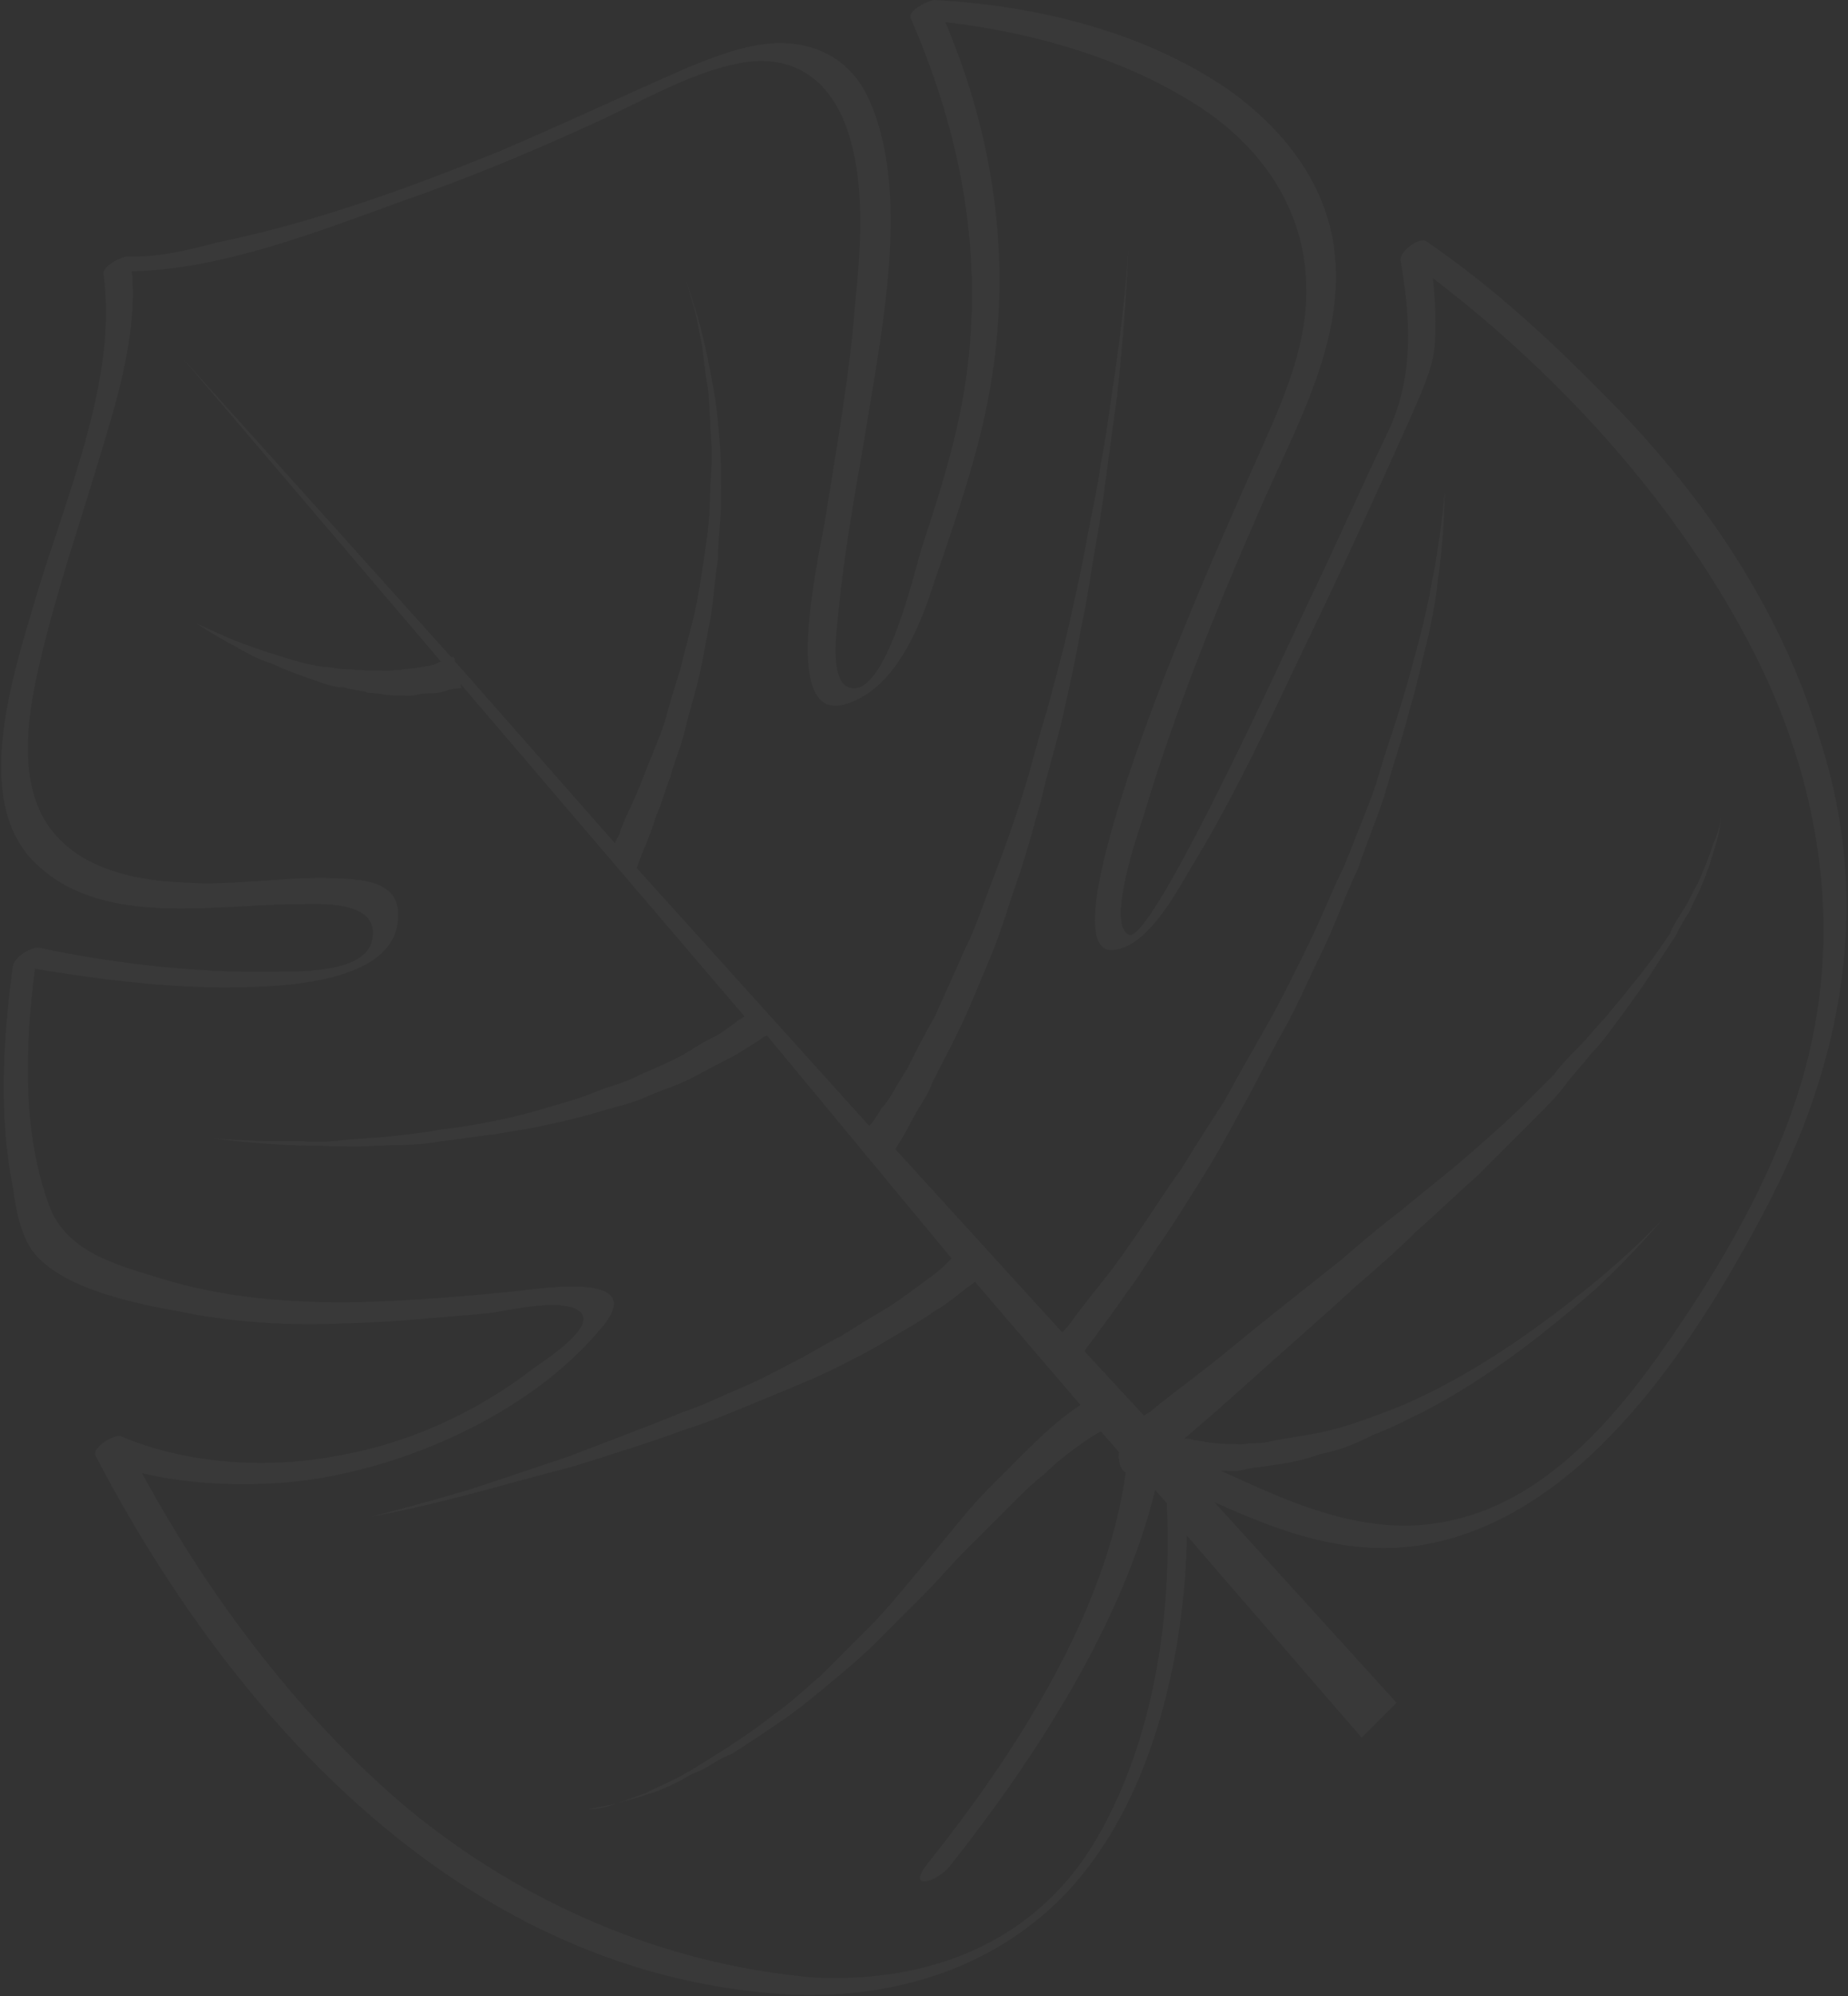 <svg width="1180" height="1274" viewBox="0 0 1180 1274" fill="none" xmlns="http://www.w3.org/2000/svg">
<rect x="0" y="0" width="1180" height="1274" fill="#333333" stroke="none"/>
<path d="M1023.81 251.547C988.958 216.079 951.345 181.609 910.53 153.848C906.269 151.079 892.992 160.834 894.349 166.507C900.534 202.513 903.138 238.594 886.999 274.072C868.921 311.492 852.645 348.871 834.559 386.283C824.965 406.428 735.645 602.993 720.917 596.618C706.196 590.237 726.85 530.914 730.338 520.383C749.636 455.373 776.097 390.23 803.236 327.929C827.173 272.338 861.046 215.615 851.388 154.95C844.671 114.195 818.487 82.365 787.157 59.18C733.707 21.205 663.499 3.509 596.669 0.004C593.081 0.071 579.132 6.99 581.459 11.693C610.397 77.702 626.349 149.653 618.724 225.854C614.542 268.718 602.667 306.966 588.708 349.054C583.959 364.355 566.398 441.688 544.22 439.255C528.243 437.651 534.738 399.503 535.62 388.085C539.21 352.84 545.572 316.599 551.927 280.352C562.412 213.603 582.929 121.003 553.551 60.715C541.939 37.167 519.515 26.178 493.463 27.618C474.576 28.925 457.046 35.904 439.509 42.892C398.773 60.764 358.867 79.58 319.102 96.484C260.011 120.415 199.278 142.463 137.481 155.026C118.313 160.159 100.097 164.302 81.356 163.701C77.768 163.768 64.789 169.717 66.146 175.39C75.373 241.768 41.834 317.497 22.536 382.507C6.88 435.086 -18.962 515.431 25.53 553.573C68.229 591.75 137.336 577.146 191.918 577.066C206.246 576.798 243.056 575.162 237.576 599.981C233.206 621.932 187.735 619.93 173.407 620.198C125.027 621.105 70.064 614.535 25.179 604.918C20.772 604.055 9.582 609.964 8.18 616.648C1.919 663.352 -0.906 711.89 8.132 757.355C9.862 769.684 12.809 789.588 22.686 800.813C42.433 823.256 86.501 831.943 114.734 837.111C148.197 844.093 184.702 846.257 219.725 844.647C250.189 844.076 281.762 840.634 312.373 838.156C326.853 835.987 356.924 828.765 368.889 836.142C384.282 845.36 346.696 868.886 340.065 873.756C302.042 902.989 258.548 921.873 214.135 929.364C168.759 937.817 118.058 934.015 77.331 916.719C73.894 914.886 58.006 923.732 61.15 929.378C151.65 1102.6 299.68 1260.49 501.802 1272.87C565.05 1276.43 633.48 1258.98 682.22 1206.74C722.235 1163.2 741.919 1104.85 751.527 1049.53C755.073 1026.64 757.788 1002.82 757.752 980.009L869.512 1109.11L891.799 1086.82L775.474 958.765C817.837 977.935 861.322 994.234 910.281 985.707C1009.18 967.688 1078.95 862.754 1124.93 776.324C1178.14 677.404 1194.98 574.408 1162.48 473.297C1136.94 386.314 1084.47 312.199 1023.81 251.534L1023.81 251.547ZM1120.27 417.057C1159.9 495.22 1177.83 588.052 1152.77 681.697C1135.26 746.671 1098.19 810.112 1059.09 865.035C1029.01 907.434 991.895 948.053 944.965 965.103C884.225 987.161 831.554 962.478 779.695 938.733C781.489 938.7 781.489 938.7 783.283 938.666C787.69 939.529 792.241 938.498 796.793 937.467C801.345 936.436 806.722 936.329 811.274 935.298C821.202 934.16 832.101 932.051 843.14 928.043C854.038 925.934 865.077 921.926 876.266 916.018C887.305 912.01 898.502 906.094 908.716 901.149C952.502 878.465 990.671 847.326 1018.48 823.038C1045.47 797.814 1061.25 778.504 1061.25 778.504C1061.25 778.504 1044.63 796.884 1016.01 820.228C987.383 843.585 947.565 872.853 904.889 892.667C894.675 897.612 883.624 901.621 872.586 905.628C861.548 909.637 851.473 912.682 840.569 914.783C829.67 916.892 819.741 918.03 810.643 920.098C806.092 921.128 800.715 921.236 797.133 921.297C792.581 922.327 788.175 921.465 784.587 921.532C775.628 921.7 768.61 919.928 762.409 919.099C759.791 918.196 758.002 918.236 756.215 918.263C767.697 908.541 782.084 895.915 799.375 880.373C818.605 862.903 842.534 842.482 866.609 820.168C879.061 809.476 892.478 797.82 904.106 786.192C917.529 774.529 930.121 761.938 943.543 750.276L981.331 712.488C987.146 706.673 993.93 699.889 998.914 693.145C1003.9 686.394 1009.72 680.58 1015.67 672.866C1021.49 667.052 1026.48 660.301 1031.47 653.549C1036.46 646.799 1041.45 640.048 1045.47 634.274C1054.48 621.742 1061.71 609.251 1069.75 597.69C1072.94 590.973 1076 586.169 1079.05 581.352C1081.28 575.605 1084.34 570.801 1086.57 565.047C1090.89 555.46 1093.4 545.9 1095.78 538.252C1098.16 530.605 1098.59 524.891 1098.89 521.085L1099.33 515.378C1099.33 515.378 1099.18 517.284 1098.89 521.085C1098.6 524.898 1097.19 531.575 1093.99 538.292C1091.62 545.939 1088.27 554.563 1083.96 564.151C1080.91 568.961 1078.67 574.702 1075.62 579.519C1072.57 584.33 1068.55 590.11 1066.31 595.857C1059.24 606.448 1050.22 618.972 1040.39 630.568C1036.37 636.349 1030.55 642.163 1025.56 648.914C1019.75 654.728 1014.76 661.479 1008.94 667.294C1003.13 673.108 997.316 678.922 992.325 685.674L973.919 704.08C961.32 716.679 948.874 727.365 935.452 739.026C922.029 750.688 907.795 761.414 895.342 772.106C881.096 782.831 868.655 793.524 856.202 804.216C830.486 824.663 805.727 844.141 785.678 860.68C765.624 877.214 747.655 889.913 736.172 899.636C734.231 901.576 731.474 902.573 730.504 903.543L692.504 862.43C694.584 858.589 698.464 854.709 701.515 849.898C706.505 843.148 712.465 835.426 719.54 824.842C726.464 816.158 733.694 803.66 741.733 792.099C749.774 780.538 757.966 767.076 767.128 752.645C776.29 738.213 784.616 722.846 792.954 707.477C802.262 691.139 809.77 674.841 819.072 658.497C828.38 642.158 836.034 623.954 844.517 606.68C853.002 589.405 858.862 571.234 867.345 553.96C873.211 535.782 880.718 519.485 885.621 502.283C890.517 485.076 896.236 468.806 900.17 452.574C904.919 437.274 907.875 422.007 911.668 407.676C914.477 394.315 917.293 380.948 918.168 369.521C919.868 359.031 920.744 347.604 921.327 339.99C922.641 322.857 922.407 314.3 922.407 314.3C922.407 314.3 921.677 323.82 919.545 340.024C917.992 348.608 917.262 358.128 914.592 369.588C912.892 380.078 910.083 393.439 906.296 407.777C902.516 422.107 898.729 436.445 893.98 451.746C889.231 467.047 883.51 483.318 878.608 500.519C872.888 516.79 865.235 534.995 858.545 552.236C850.061 569.511 843.377 586.746 834.893 604.02C826.41 621.294 817.931 638.563 808.624 654.9C799.316 671.238 790.014 687.57 781.682 702.944C771.549 718.346 762.399 732.778 754.208 746.238C744.227 759.74 736.035 773.202 727.995 784.762C719.955 796.324 712.879 806.908 704.978 816.57C698.054 825.254 691.124 833.945 686.128 840.689C683.078 845.499 680.168 848.41 678.234 850.343L571.78 733.504C573.86 729.663 577.88 723.883 581.089 717.165C583.168 713.325 585.255 709.478 588.31 704.674C591.36 699.864 593.447 696.017 595.679 690.276C600.96 679.725 607.213 668.191 613.61 654.764C620.007 641.337 625.581 626.973 632.125 611.638C638.669 596.303 643.565 579.097 649.285 562.824C655.005 546.552 660.053 527.445 664.941 510.246C669.019 492.108 674.885 473.93 678.949 455.794C683.026 437.657 687.098 419.513 690.351 400.438C694.429 382.301 696.707 364.19 699.813 347.023C702.921 329.856 705.052 313.652 707.197 297.448C709.334 281.251 711.327 266.947 713.313 252.65C719.334 197.395 720.465 159.342 720.465 159.342C720.465 159.342 718.516 196.451 709.731 252.711C707.746 267.008 705.748 281.305 702.792 296.573C700.654 312.77 696.729 329.007 693.628 346.181C690.52 363.348 686.448 381.492 682.37 399.63C678.292 417.767 673.397 434.974 668.362 454.082C662.496 472.259 658.418 490.397 652.558 508.567C646.692 526.745 640.971 543.016 634.282 560.244C627.592 577.485 622.843 592.785 615.474 607.184C608.93 622.518 602.532 635.946 597.11 648.41C589.888 660.901 584.605 671.466 579.324 682.016C576.274 686.827 573.224 691.637 571.132 695.478C569.052 699.318 565.996 704.135 563.092 707.039C560.042 711.849 557.955 715.696 555.052 718.6L406.626 554.06C407.743 551.183 409.004 546.413 412.2 539.696C414.426 533.949 416.658 528.208 419.036 520.548C422.233 513.831 424.757 504.277 428.104 495.66C430.628 486.106 434.941 476.512 437.603 465.059C440.273 453.599 443.761 443.081 446.431 431.621C449.101 420.16 450.94 407.77 453.756 394.403C455.602 382.006 456.617 368.679 458.469 356.289C458.521 343.926 460.367 331.529 460.418 319.18C460.47 306.816 460.528 294.459 459.609 283.066C458.691 271.673 457.778 260.286 455.89 249.863C454.001 239.44 452.119 229.024 450.092 220.502C448.057 211.985 446.029 203.462 443.848 196.853C441.674 190.236 439.493 183.627 438.143 177.947C434.466 167.564 432.14 162.848 432.14 162.848C432.14 162.848 434.46 167.557 438.143 177.947C439.493 183.627 440.85 189.3 443.03 195.923C445.204 202.539 446.268 212.025 448.303 220.542C449.367 230.028 450.432 239.515 452.308 249.938C453.226 261.331 453.321 271.787 454.232 283.173C455.151 294.566 453.305 306.963 453.246 319.32C453.194 331.683 451.348 344.08 449.503 356.463C447.657 368.86 445.818 381.25 443.148 392.711C440.478 404.171 436.844 416.595 434.175 428.055C430.681 438.579 427.047 451.003 424.529 460.564C421.035 471.088 416.729 480.675 413.382 489.291C410.034 497.908 406.692 506.532 403.49 513.243C400.294 519.96 397.092 526.671 395.83 531.454C394.713 534.331 393.75 535.294 392.634 538.171L290.564 422.169L289.886 419.326L288.092 419.359L116.643 228.639L281.611 422.328C279.816 422.362 277.883 424.296 276.089 424.329C273.324 425.333 269.748 425.4 265.19 426.438C261.602 426.505 257.056 427.542 251.68 427.637C247.128 428.667 242.721 427.805 237.351 427.905C231.981 428.006 227.569 427.137 222.199 427.238C216.828 427.339 211.592 425.533 206.222 425.634C195.616 423.929 185.985 421.26 175.518 417.656C165.882 414.981 157.215 411.349 149.373 408.641C134.652 402.26 125.168 397.685 125.168 397.685C125.168 397.685 134.513 404.161 148.264 411.512C155.143 415.184 163.658 420.73 173.294 423.405C182.778 427.98 193.246 431.585 203.7 435.189C208.931 436.989 214.155 438.795 219.537 438.694C224.768 440.493 230.144 440.399 235.375 442.198C240.745 442.097 245.981 443.903 251.351 443.802C256.721 443.701 261.134 444.57 265.68 443.533C270.231 442.502 273.814 442.429 277.402 442.361C280.991 442.294 283.743 441.29 286.507 440.287C291.059 439.256 294.641 439.182 294.641 439.182L293.964 436.339L475.399 648.745C474.429 649.715 471.671 650.712 469.731 652.652C465.033 655.59 461.159 659.464 454.666 662.448C448.174 665.419 441.541 670.304 434.079 674.245C426.617 678.186 417.366 682.168 408.123 686.142C399.69 691.053 388.798 693.155 379.547 697.136C370.296 701.118 358.434 704.19 348.354 707.227C338.279 710.272 326.417 713.344 315.518 715.452C304.62 717.56 293.728 719.662 282.004 720.834C271.106 722.943 259.389 724.108 249.462 725.245C239.533 726.384 228.78 726.585 218.851 727.724C208.922 728.863 199.964 729.031 191.975 728.229C157.936 728.867 135.752 726.428 135.752 726.428C135.752 726.428 156.959 729.832 190.859 731.092C199.818 730.924 207.806 731.726 218.559 731.524C228.341 732.292 238.27 731.154 249.023 730.952C259.775 730.75 270.528 730.549 281.42 728.447C293.143 727.275 304.035 725.173 315.758 724.001C326.657 721.893 338.373 720.728 350.241 717.65C361.14 715.541 373.003 712.469 383.077 709.425C393.152 706.38 404.044 704.278 414.27 699.334C423.521 695.353 433.595 692.321 441.05 688.374C448.513 684.433 455.969 680.485 463.432 676.543C469.924 673.572 475.587 669.658 480.285 666.72C484.013 664.753 486.923 661.842 489.681 660.845L607.582 803.16L602.738 808.004C598.864 811.878 593.196 815.786 586.558 820.664C579.92 825.541 572.311 831.389 563.892 836.3C555.459 841.211 546.069 847.093 536.666 852.975C526.452 857.919 516.079 864.771 505.864 869.717C494.68 875.632 483.482 881.548 471.475 886.525C459.468 891.502 448.269 897.42 435.438 901.46C411.414 911.425 386.568 920.437 363.515 929.43C339.637 937.487 318.518 944.535 300.17 950.584C262.636 961.746 237.111 967.93 237.111 967.93C237.111 967.93 262.491 963.653 300.849 953.427C320.029 948.307 341.972 942.196 365.703 936.045C388.61 928.958 414.274 920.874 439.128 911.853C451.961 907.811 463.977 902.825 475.989 897.855C487.998 892.876 500.014 887.89 512.027 882.92C524.035 877.941 534.262 872.996 545.446 867.081C555.66 862.136 565.063 856.254 573.496 851.342C581.929 846.43 590.348 841.52 596.986 836.643C604.448 832.701 609.292 827.857 614.954 823.943C617.858 821.039 620.623 820.036 622.563 818.095L689.895 896.691C679.529 903.536 668.053 913.264 655.453 925.863L631.232 950.084C622.514 958.802 614.612 968.464 606.72 978.117C598.826 987.772 589.962 998.397 581.092 1009.01C572.228 1019.64 563.365 1030.26 553.675 1039.95L524.61 1069.02C514.098 1077.77 505.38 1086.49 494.05 1094.31C484.508 1102.09 474.14 1108.95 463.775 1115.79C459.077 1118.73 454.379 1121.67 449.68 1124.62C444.982 1127.56 440.284 1130.49 436.555 1132.47C428.123 1137.39 419.842 1140.4 412.387 1144.33C404.106 1147.34 398.584 1149.34 393.062 1151.34C382.024 1155.35 375.823 1154.52 375.823 1154.52C375.823 1154.52 382.163 1153.45 393.062 1151.34C398.584 1149.34 404.925 1148.27 413.205 1145.26C420.516 1143.22 429.772 1139.24 438.192 1134.33C442.89 1131.4 447.443 1130.35 452.141 1127.41C456.839 1124.48 461.537 1121.54 467.06 1119.53C476.456 1113.65 486.823 1106.79 498.158 1098.98C508.524 1092.13 519.031 1083.38 529.543 1074.62C540.055 1065.87 550.566 1057.12 560.256 1047.43L589.321 1018.37C599.009 1008.68 607.872 998.054 616.591 989.336L642.751 963.176C651.469 954.458 659.224 946.703 666.825 940.862C673.609 934.078 681.211 928.237 687.849 923.36C694.487 918.482 699.185 915.544 702.914 913.564L714.433 926.655L714.141 930.469C714.965 931.405 713.703 936.176 718.781 939.888C706.552 1029.48 647.722 1119.95 592.293 1189.46C578.439 1206.83 597.618 1201.71 606.482 1191.09C659.971 1123.54 716.707 1036.91 737.605 950.958L745.01 959.374C748.567 1029.66 737.061 1109.73 700.963 1172.21C660.699 1242.37 590.031 1265.56 519.618 1262.13C420.97 1253.5 332.794 1213.33 262.066 1155.71C193.128 1098.06 134.609 1021.21 90.703 940.259C120.583 947.301 152.683 948.602 183.292 946.125C250.846 940.104 336.724 905.22 385.072 846.322C414.72 809.645 339.414 823.407 324.107 824.652C248.414 831.772 170.099 838.001 98.542 814.624C71.427 806.579 41.691 797.63 31.341 769.298C14.316 723.032 15.783 668.821 22.336 618.302C62.962 625.148 103.74 630.082 143.975 630.279C169.057 629.808 257.538 631.005 254.163 581.624C253.004 561.681 228.894 561.181 213.734 560.52C181.628 559.226 148.939 565.544 117.797 563.273C83.896 562.014 43.417 553.259 26.338 519.353C12.405 491.096 17.935 453.912 25.793 421.443C36.468 375.608 52.51 329.671 65.795 284.747C76.563 249.368 87.615 210.184 84.19 173.169C141.53 172.093 205.173 147.132 257.626 128.08C298.063 114.014 336.866 98.074 375.801 80.228C407.279 66.33 439.204 46.718 471.894 40.4C504.584 34.081 528.504 48.845 540.358 80.941C552.889 115.881 549.678 157.777 545.936 194.92C542.579 238.722 534.816 281.644 527.877 325.506C525.447 345.517 494.752 465.876 541.683 448.837C568.318 439.783 583.201 409.08 592.268 384.192C607.342 339.226 624.209 294.227 632.27 247.497C646.681 164.513 633.924 85.842 603.635 14.169C660.391 20.706 719.029 37.675 765.893 68.162C804.235 93.112 833.429 132.495 834.033 182.872C834.987 217.077 821.755 249.653 807.703 281.285C789.338 322.511 770.968 363.732 754.387 404.924C747.843 420.258 669.713 610.914 711.216 606.334C732.868 604.024 750.653 570.418 760.919 553.11C788.54 507.908 811.075 459.001 833.46 411.995C856.819 364.025 878.386 316.089 899.952 268.137C906.496 252.803 913.863 238.406 915.995 222.202C917.162 206.975 916.536 191.768 914.946 177.538C998.622 241.574 1072.83 323.842 1120.25 417.077L1120.27 417.057Z" fill="white" fill-opacity="0.03"/>
</svg>
